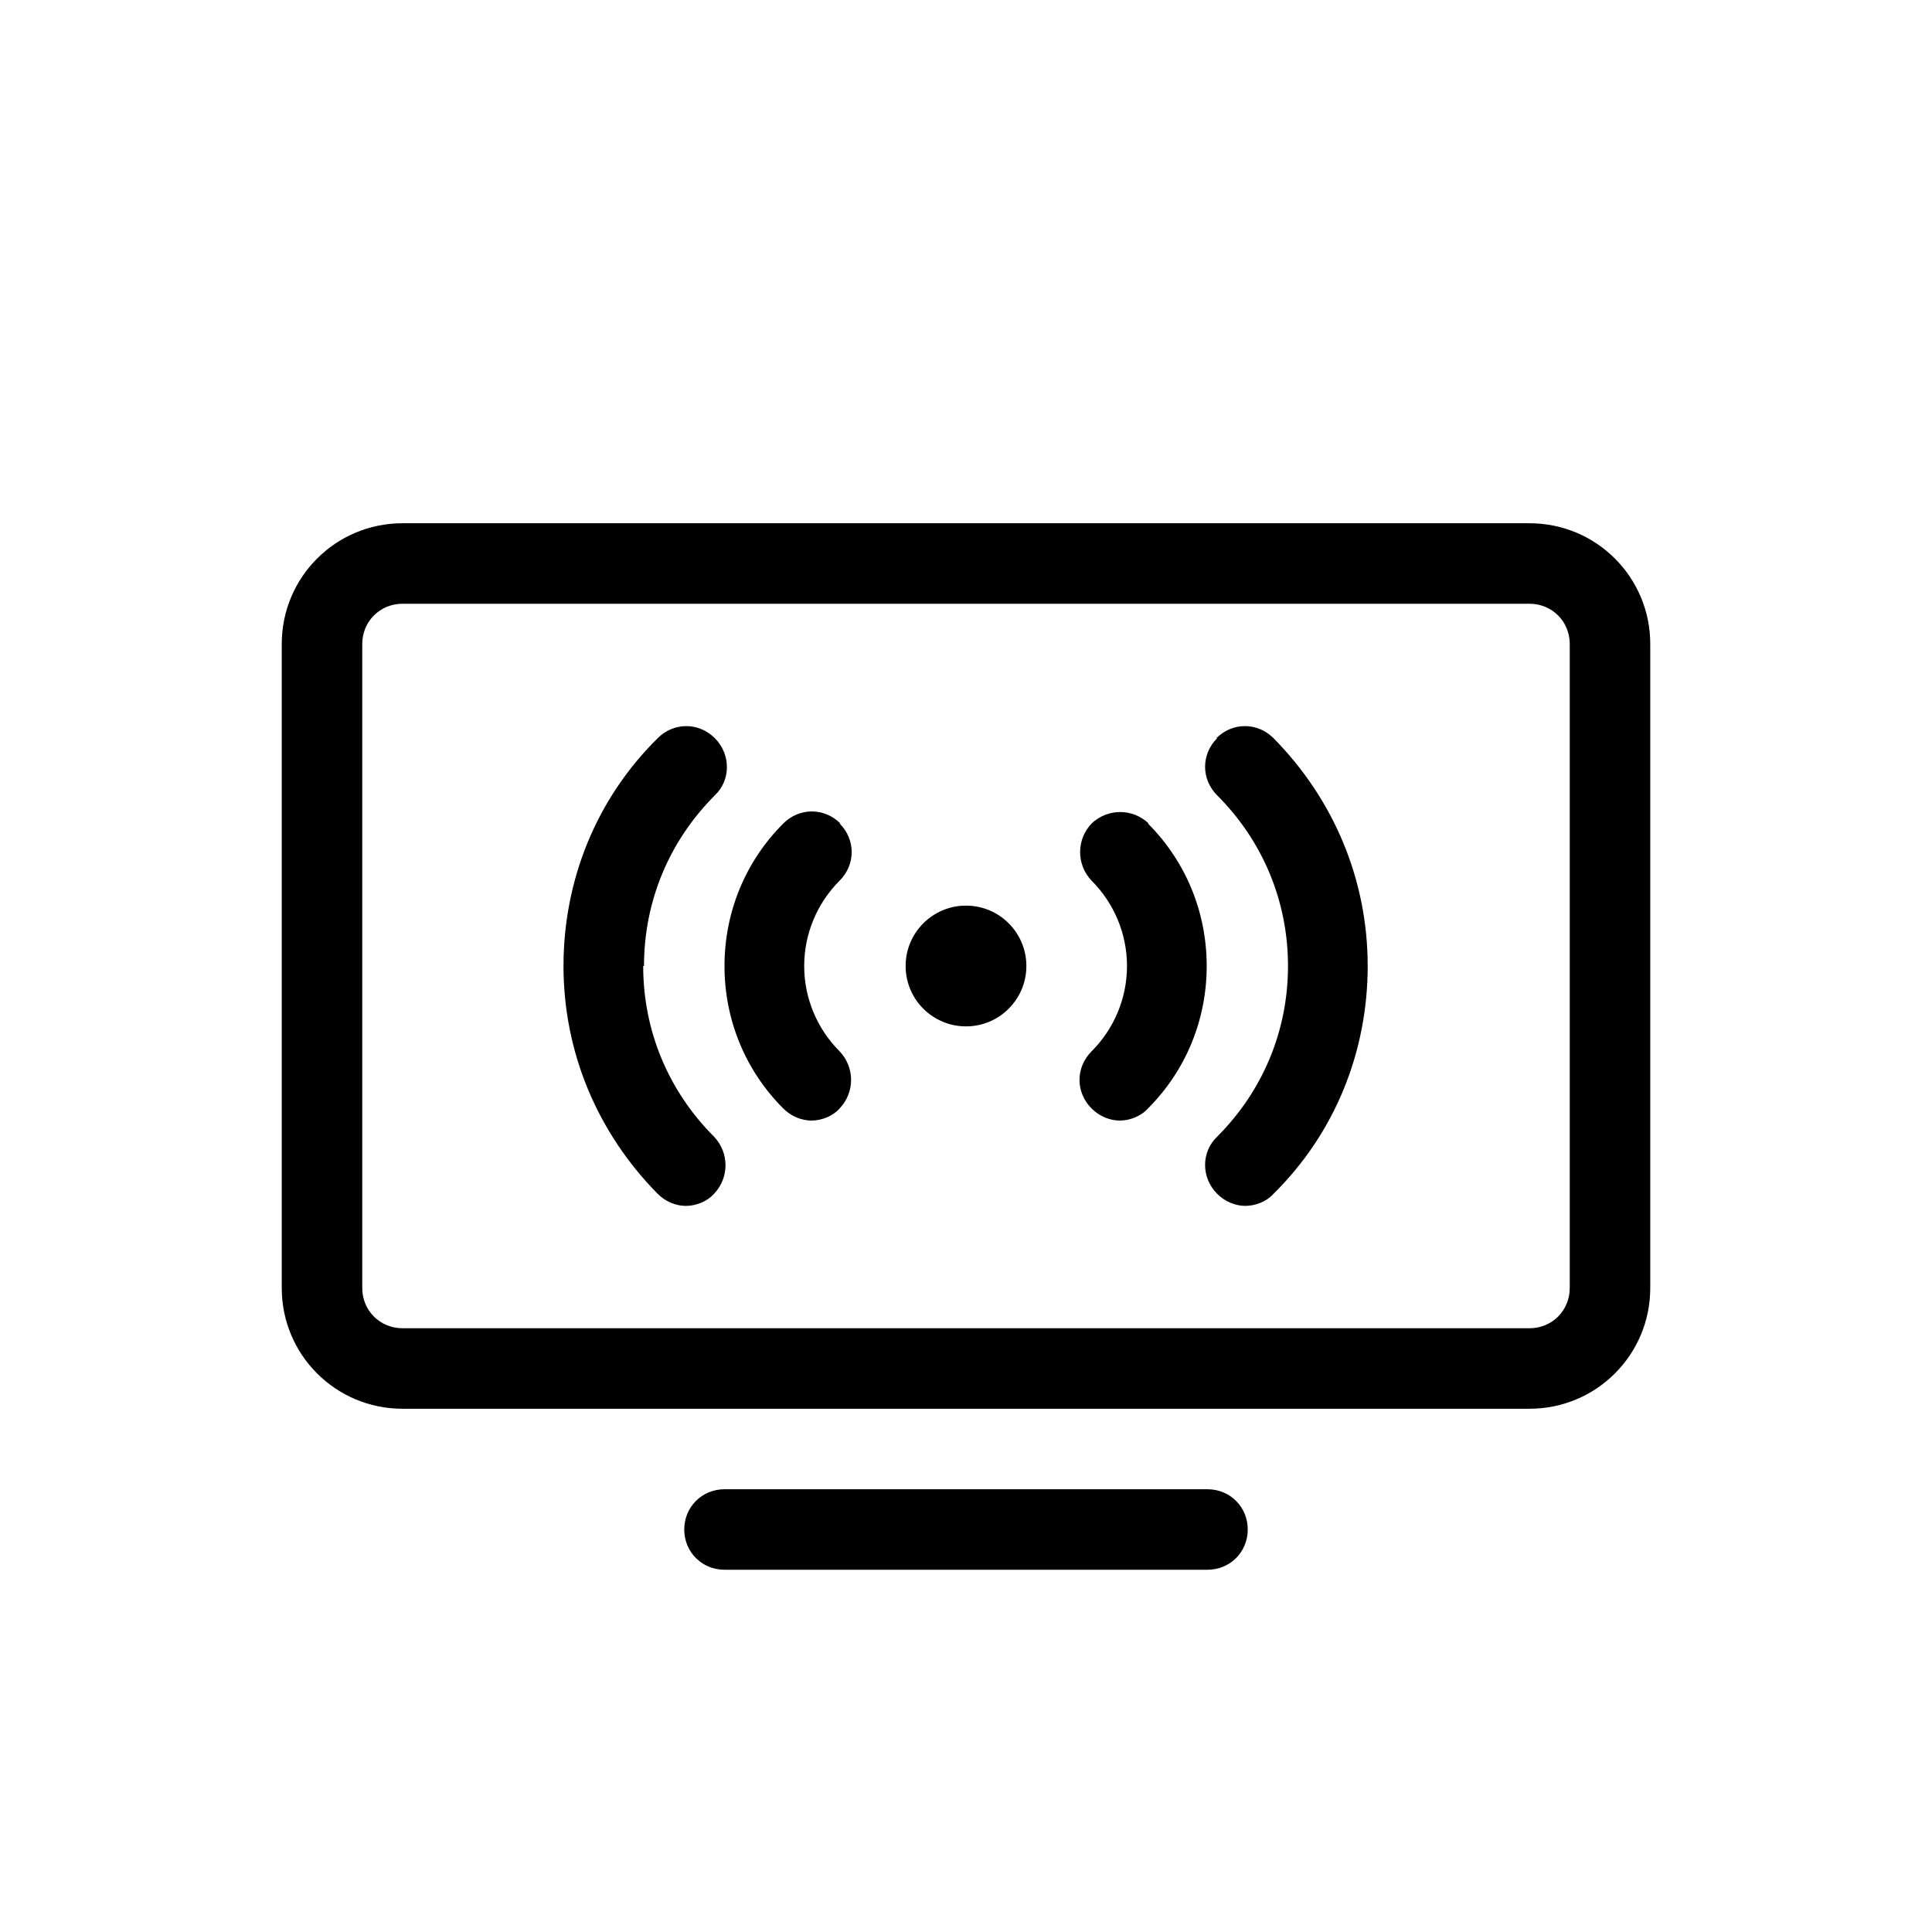 <svg viewBox="0 0 24 24" xmlns="http://www.w3.org/2000/svg"><path d="m0 0v24h24v-24z" fill="none"/><path d="m15 18.5h-6c-.28 0-.5.22-.5.5s.22.5.5.5h6c.28 0 .5-.22.5-.5s-.22-.5-.5-.5z"/><path d="m19 6.5h-14c-.83 0-1.5.67-1.5 1.5v8c0 .83.67 1.5 1.5 1.5h14c.83 0 1.5-.67 1.5-1.5v-8c0-.83-.67-1.5-1.5-1.5zm.5 9.5c0 .28-.22.5-.5.5h-14c-.28 0-.5-.22-.5-.5v-8c0-.28.22-.5.5-.5h14c.28 0 .5.22.5.5z"/><circle cx="12" cy="12" r=".75"/><path d="m10.44 10.23c-.2-.2-.51-.2-.71 0-.47.47-.73 1.1-.73 1.77s.26 1.3.73 1.77c.1.1.23.15.35.15s.26-.05.35-.15c.19-.2.19-.51 0-.71-.28-.28-.44-.66-.44-1.06s.16-.78.44-1.06c.2-.2.2-.51 0-.71z"/><path d="m14.27 10.23c-.2-.19-.51-.19-.71 0-.19.2-.19.51 0 .71.28.28.44.66.44 1.06s-.16.78-.44 1.06c-.2.2-.2.51 0 .71.1.1.23.15.35.15s.26-.05.35-.15c.47-.47.73-1.1.73-1.77s-.26-1.3-.73-1.77z"/><path d="m15.12 9.17c-.2.2-.2.51 0 .71.57.57.88 1.32.88 2.12s-.31 1.55-.88 2.12c-.2.19-.2.51 0 .71.1.1.23.15.35.15s.26-.05.35-.15c.76-.75 1.17-1.76 1.17-2.83s-.42-2.07-1.17-2.83c-.2-.2-.51-.2-.71 0z"/><path d="m8 12c0-.8.31-1.55.88-2.12.2-.19.2-.51 0-.71s-.51-.2-.71 0c-.76.75-1.17 1.76-1.17 2.83s.42 2.07 1.17 2.83c.1.1.23.15.35.15s.26-.05.35-.15c.19-.2.19-.51 0-.71-.57-.57-.88-1.32-.88-2.12z"/></svg>